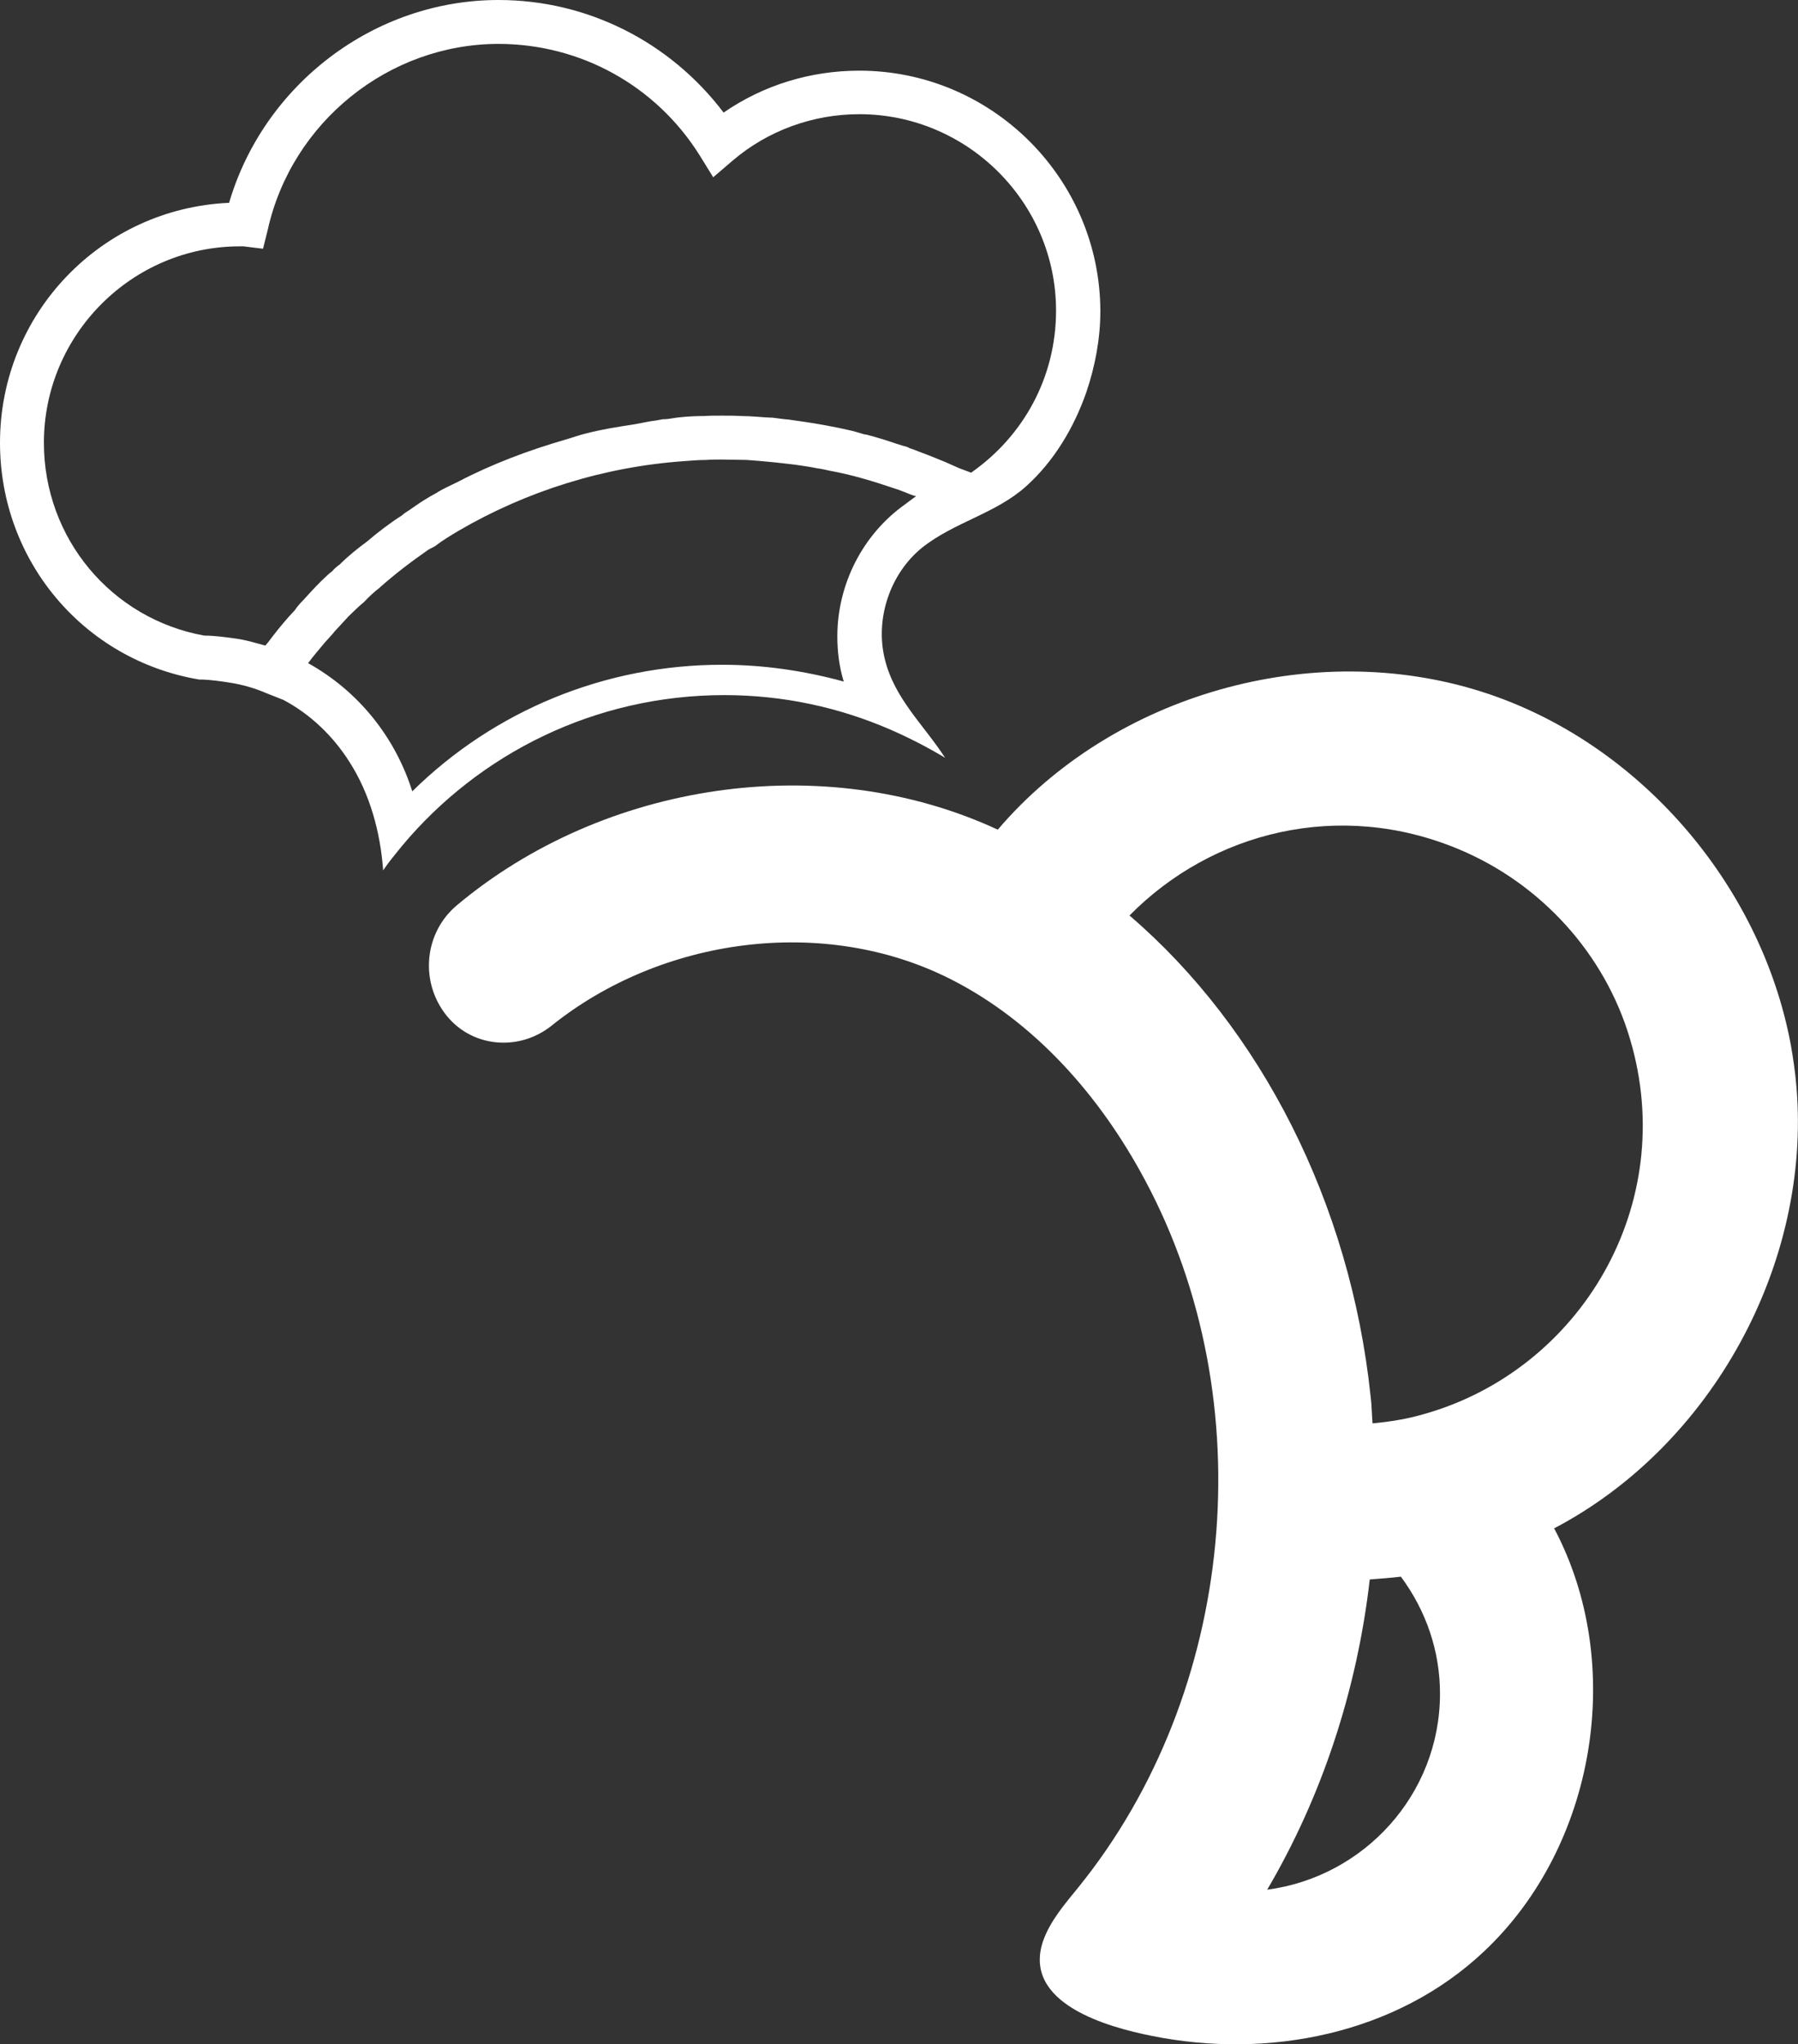 <?xml version="1.0" encoding="utf-8"?>
<!-- Generator: Adobe Illustrator 21.0.0, SVG Export Plug-In . SVG Version: 6.00 Build 0)  -->
<svg version="1.1" id="Layer_1" xmlns="http://www.w3.org/2000/svg" xmlns:xlink="http://www.w3.org/1999/xlink" x="0px" y="0px"
	 viewBox="0 0 450.5 512" style="enable-background:new 0 0 450.5 512;" xml:space="preserve">
<rect x="0" y="0" width="450.5" height="512" fill="#333333" stroke="none"/>
<style type="text/css">
	.st0{fill:#FFFFFF;}
</style>
<path class="st0" d="M448.7,261.7c-7.5-40.3-38.2-75.9-77.3-88.4c-42.5-13.6-92.5,0.6-121.4,34.5c-43.8-20.3-98.8-11.9-135.6,19
	c-7.9,6.7-9.2,18.4-3.1,26.8l0,0c6.3,8.7,18.5,10,26.9,3.3c27.5-22.1,68.2-27.7,99.9-11.7c21.2,10.7,37.6,29.4,48.8,50.4
	c29.7,55.4,22.8,128.3-16.7,177.1c-3.4,4.2-7.1,8.4-8.9,13.6c-5.1,15.5,16.2,21.4,27.2,23.6c29.1,5.9,61.3-0.3,83.4-21.2
	c28-26.4,35.5-72,17.5-105.9c39.5-20.7,64.5-66.3,60.7-110.7C449.8,268.5,449.3,265.1,448.7,261.7z M343.2,395.6
	c2.6-0.2,5.2-0.4,7.8-0.7c6.3,8.5,9.8,18.6,9.8,29.3c0,25.2-19,45.9-43.3,49.1C331.1,450.2,340,423.5,343.2,395.6z M356.7,354.2
	c-4.1,1.2-8.4,1.9-12.8,2.3c-0.2-2.3-0.2-4.7-0.5-6.9c-5.1-48.3-27.5-92.1-60.4-120.3c20.7-21,52.6-29.1,82.5-16.6
	c20.6,8.6,36.6,26.2,42.9,47.5C420.8,301.8,395.9,343.2,356.7,354.2z"/>
<path class="st0" d="M215.3,17.7c-12.2,0-24,3.6-34,10.5C167.9,10.5,147.2,0,124.9,0C93.7,0,66.1,21.2,57.4,50.8
	C25.4,52.2,0,78.5,0,110.9c0,29.5,20.9,54.4,49.9,59.3h0.8c2.3,0.1,4.5,0.4,7,0.8c3.2,0.5,6.2,1.4,9,2.6l4.3,1.7
	c6.8,3.6,12.5,9.1,16.6,15.6c5.1,8,7.7,17.5,8.4,27.1c1.4-2.1,3-4,4.7-6.1c19.3-23.1,48.3-37.8,80.8-37.8c14.8,0,28.8,3.1,41.5,8.6
	c4.8,2.1,9.3,4.4,13.8,7.1c-5.3-8.2-12.7-14.8-15.1-24.7c-2.5-10.1,1.3-21.4,9.3-27.9c8-6.4,18.4-8.5,26.1-15.4
	c7-6.3,12-14.7,15.1-23.6c2.2-6.5,3.5-13.4,3.5-20.3C275.6,44.7,248.5,17.7,215.3,17.7z M226.8,126.3c-10.6,7.5-17,20-17,33.1
	c0,3.9,0.5,7.7,1.6,11.3c-9.9-2.7-20.1-4.2-30.5-4.2c-29.2,0-57,11.4-77.6,31.7c-4.3-13.6-13.5-25.1-26.1-32.1
	c1.3-1.8,2.9-3.6,4.3-5.3c0.8-0.9,1.6-1.7,2.3-2.6c1.2-1.3,2.3-2.5,3.5-3.8c1.3-1.2,2.5-2.5,3.9-3.6c1.2-1.3,2.5-2.5,3.8-3.5
	c3.9-3.5,8-6.6,12.3-9.6l1.7-0.9c1.8-1.4,3.8-2.6,5.8-3.8c17.1-10,36.6-16.1,56.6-17.5c1.6-0.1,3.4-0.3,5.5-0.3
	c1.3-0.1,2.6-0.1,4-0.1c2.1,0,4.2,0.1,6.2,0.1c4.2,0.3,8.2,0.7,12.2,1.2c1.9,0.3,3.6,0.5,5.5,0.9c1,0.1,2.1,0.4,3.1,0.6
	c5.5,1,10.8,2.6,16.1,4.4c1.7,0.5,3.4,1.3,5.1,1.9c0.1,0,0.3,0,0.4,0.1C228.5,125,227.6,125.7,226.8,126.3z M243.3,118.4
	c-0.9-0.4-1.9-0.7-2.9-1.1c-0.3-0.1-0.6-0.3-0.9-0.4c-0.9-0.4-1.8-0.8-2.7-1.2c-2.2-0.9-4.4-1.8-6.6-2.6c-0.8-0.3-1.4-0.6-2.2-0.8
	c-0.5-0.3-1-0.5-1.6-0.6c-1.3-0.4-2.6-0.8-4-1.3c-1.3-0.4-2.6-0.8-4-1.2c-0.6-0.1-1.2-0.4-1.8-0.4c-1.6-0.5-3-0.9-4.5-1.2
	c-0.6-0.1-1.2-0.3-1.8-0.4c-1.4-0.3-2.7-0.5-4.2-0.8c-2.7-0.5-5.6-0.9-8.4-1.3c-1.3-0.1-2.7-0.3-4.2-0.5h-0.5
	c-2.3-0.1-4.8-0.4-7.3-0.4c-1.7-0.1-3.2-0.1-4.8-0.1c-1.7,0-3.2,0-4.4,0.1c-2.1,0-4.2,0.1-6,0.3c-1.3,0.1-2.5,0.4-3.8,0.5
	c-0.2,0-0.4,0-0.6,0c-0.5,0.1-1,0.2-1.6,0.3c-1.9,0.2-3.8,0.7-5.7,1c-3.9,0.6-7.8,1.2-11.7,2.2l0,0c-1.8,0.4-3.6,1.1-5.4,1.6
	c-9.3,2.7-18.4,6.1-27,10.6c-1.8,0.9-3.7,1.7-5.4,2.8c-1.9,1-3.8,2.2-5.5,3.4l-1.3,0.9c-0.6,0.4-1.3,0.8-1.8,1.3
	c-3,1.9-6,4.2-8.7,6.5c-2.3,1.7-4.7,3.6-6.9,5.8c-0.6,0.4-1.3,1-1.9,1.7c-0.4,0.3-0.8,0.6-1.2,1c-2.1,1.9-4,4-6,6.2
	c-0.8,0.8-1.6,1.7-2.1,2.5c-2.1,2.2-3.9,4.4-5.6,6.6c-0.4,0.5-0.9,1.2-1.3,1.7c-0.1,0.1-0.4,0.4-0.5,0.6c-2.2-0.6-4.5-1.3-7-1.7
	c-2.9-0.4-5.6-0.8-8.3-0.8C27.9,155,11,134.8,11,110.9c0-27.1,22.1-49.2,49.1-49.2H61l4.9,0.6l1.2-4.8c6-26.9,30.3-46.5,57.8-46.5
	c20.6,0,39.5,10.5,50.4,27.9l3.4,5.5l4.9-4.2c8.8-7.5,20.1-11.6,31.7-11.6c27.1,0,49.3,22.1,49.3,49.2
	C264.6,94.4,256.5,109.2,243.3,118.4z"/>
</svg>
